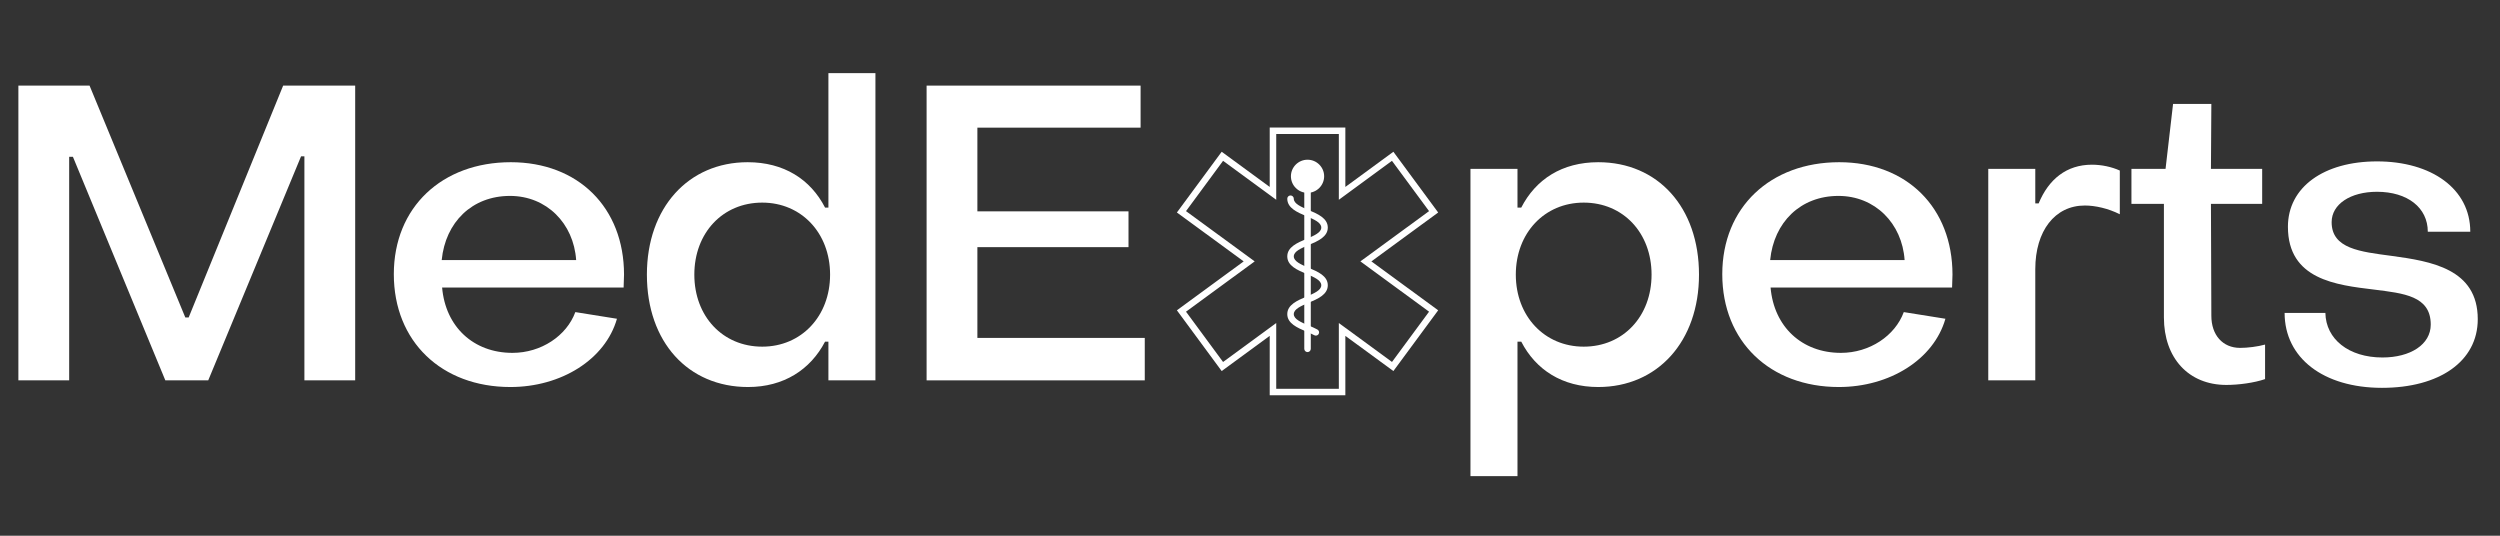 <svg xmlns="http://www.w3.org/2000/svg" xmlns:xlink="http://www.w3.org/1999/xlink" width="350" zoomAndPan="magnify" viewBox="0 0 262.5 56.25" height="75" preserveAspectRatio="xMidYMid meet" version="1.0"><rect x="0" y="0" width="262.5" height="56.25" fill="#333333" stroke="none"/><defs><g/><clipPath id="4ae0fdea03"><path d="M 1.48 8 L 38 8 L 38 40 L 1.48 40 Z M 1.48 8 " clip-rule="nonzero"/></clipPath><clipPath id="bab5fb687a"><path d="M 239 16 L 260.527 16 L 260.527 41 L 239 41 Z M 239 16 " clip-rule="nonzero"/></clipPath><clipPath id="e6a2088cf9"><path d="M 123.57 13.359 L 151.008 13.359 L 151.008 41.535 L 123.57 41.535 Z M 123.57 13.359 " clip-rule="nonzero"/></clipPath></defs><g clip-path="url(#4ae0fdea03)"><g fill="#ffffff" fill-opacity="1"><g transform="translate(-1.175, 39.938)"><g><path d="M 3.105 0 L 8.438 0 L 8.438 -23.473 L 8.832 -23.473 L 18.535 0 L 23.039 0 L 32.785 -23.52 L 33.137 -23.52 L 33.137 0 L 38.469 0 L 38.469 -30.949 L 30.906 -30.949 L 20.984 -6.602 L 20.633 -6.602 L 10.578 -30.949 L 3.105 -30.949 Z M 3.105 0 "/></g></g></g></g><g fill="#ffffff" fill-opacity="1"><g transform="translate(39.777, 39.938)"><g><path d="M 13.812 0.699 C 19.148 0.699 23.781 -2.188 25.004 -6.469 L 20.633 -7.168 C 19.715 -4.676 17.047 -2.887 14.031 -2.887 C 9.922 -2.887 6.996 -5.641 6.645 -9.75 L 25.703 -9.75 L 25.746 -11.102 C 25.746 -18.141 20.938 -22.906 13.855 -22.906 C 6.645 -22.906 1.574 -18.184 1.574 -11.148 C 1.574 -4.066 6.602 0.699 13.812 0.699 Z M 6.602 -12.633 C 6.996 -16.613 9.793 -19.367 13.77 -19.367 C 17.617 -19.367 20.457 -16.48 20.719 -12.633 Z M 6.602 -12.633 "/></g></g></g><g fill="#ffffff" fill-opacity="1"><g transform="translate(66.393, 39.938)"><g><path d="M 12.152 0.699 C 15.91 0.699 18.711 -1.137 20.238 -4.066 L 20.59 -4.066 L 20.59 0 L 25.527 0 L 25.527 -32.262 L 20.59 -32.262 L 20.59 -18.141 L 20.238 -18.141 C 18.711 -21.113 15.91 -22.906 12.109 -22.906 C 5.902 -22.906 1.531 -18.141 1.531 -11.102 C 1.531 -4.023 5.859 0.699 12.152 0.699 Z M 13.641 -3.539 C 9.484 -3.539 6.512 -6.73 6.512 -11.102 C 6.512 -15.477 9.484 -18.664 13.641 -18.664 C 17.746 -18.664 20.766 -15.477 20.766 -11.102 C 20.766 -6.73 17.746 -3.539 13.641 -3.539 Z M 13.641 -3.539 "/></g></g></g><g fill="#ffffff" fill-opacity="1"><g transform="translate(94.145, 39.938)"><g><path d="M 3.148 0 L 26.055 0 L 26.055 -4.457 L 8.48 -4.457 L 8.48 -13.988 L 24.348 -13.988 L 24.348 -17.746 L 8.48 -17.746 L 8.48 -26.535 L 25.617 -26.535 L 25.617 -30.949 L 3.148 -30.949 Z M 3.148 0 "/></g></g></g><g fill="#ffffff" fill-opacity="1"><g transform="translate(121.235, 39.938)"><g/></g></g><g fill="#ffffff" fill-opacity="1"><g transform="translate(131.33, 39.938)"><g/></g></g><g fill="#ffffff" fill-opacity="1"><g transform="translate(141.426, 39.938)"><g/></g></g><g fill="#ffffff" fill-opacity="1"><g transform="translate(151.512, 39.938)"><g><path d="M 2.887 10.055 L 7.824 10.055 L 7.824 -4.066 L 8.219 -4.066 C 9.75 -1.094 12.547 0.699 16.305 0.699 C 22.512 0.699 26.883 -4.066 26.883 -11.102 C 26.883 -18.184 22.555 -22.906 16.305 -22.906 C 12.504 -22.906 9.75 -21.113 8.219 -18.141 L 7.824 -18.141 L 7.824 -22.207 L 2.887 -22.207 Z M 14.777 -3.539 C 10.668 -3.539 7.648 -6.73 7.648 -11.102 C 7.648 -15.477 10.668 -18.664 14.777 -18.664 C 18.93 -18.664 21.902 -15.477 21.902 -11.102 C 21.902 -6.73 18.93 -3.539 14.777 -3.539 Z M 14.777 -3.539 "/></g></g></g><g fill="#ffffff" fill-opacity="1"><g transform="translate(179.265, 39.938)"><g><path d="M 13.812 0.699 C 19.148 0.699 23.781 -2.188 25.004 -6.469 L 20.633 -7.168 C 19.715 -4.676 17.047 -2.887 14.031 -2.887 C 9.922 -2.887 6.996 -5.641 6.645 -9.75 L 25.703 -9.75 L 25.746 -11.102 C 25.746 -18.141 20.938 -22.906 13.855 -22.906 C 6.645 -22.906 1.574 -18.184 1.574 -11.148 C 1.574 -4.066 6.602 0.699 13.812 0.699 Z M 6.602 -12.633 C 6.996 -16.613 9.793 -19.367 13.77 -19.367 C 17.617 -19.367 20.457 -16.48 20.719 -12.633 Z M 6.602 -12.633 "/></g></g></g><g fill="#ffffff" fill-opacity="1"><g transform="translate(205.881, 39.938)"><g><path d="M 2.887 0 L 7.824 0 L 7.824 -11.672 C 7.824 -15.695 9.879 -18.359 13.027 -18.359 C 14.121 -18.359 15.477 -18.055 16.699 -17.441 L 16.699 -22.031 C 15.824 -22.426 14.777 -22.645 13.77 -22.645 C 11.102 -22.645 9.223 -21.113 8.176 -18.578 L 7.824 -18.578 L 7.824 -22.207 L 2.887 -22.207 Z M 2.887 0 "/></g></g></g><g fill="#ffffff" fill-opacity="1"><g transform="translate(222.926, 39.938)"><g><path d="M 10.84 0.48 C 12.109 0.48 13.77 0.262 14.906 -0.133 L 14.906 -3.758 C 14.121 -3.539 13.07 -3.41 12.285 -3.41 C 10.449 -3.41 9.266 -4.766 9.266 -6.777 L 9.223 -18.535 L 14.602 -18.535 L 14.602 -22.207 L 9.223 -22.207 L 9.266 -29.027 L 5.246 -29.027 L 4.457 -22.207 L 0.875 -22.207 L 0.875 -18.535 L 4.285 -18.535 L 4.285 -6.602 C 4.285 -2.359 6.863 0.48 10.84 0.48 Z M 10.84 0.48 "/></g></g></g><g clip-path="url(#bab5fb687a)"><g fill="#ffffff" fill-opacity="1"><g transform="translate(238.353, 39.938)"><g><path d="M 11.758 0.785 C 17.746 0.785 21.812 -1.969 21.812 -6.426 C 21.812 -11.715 16.918 -12.504 12.766 -13.07 C 9.484 -13.508 6.469 -13.812 6.469 -16.613 C 6.469 -18.492 8.438 -19.801 11.234 -19.801 C 14.426 -19.801 16.566 -18.141 16.566 -15.605 L 21.027 -15.605 C 21.027 -20.109 16.961 -22.992 11.234 -22.992 C 5.641 -22.992 1.879 -20.285 1.879 -16.129 C 1.879 -10.578 6.949 -10.012 10.93 -9.531 C 14.031 -9.137 16.875 -8.875 16.875 -5.859 C 16.875 -3.758 14.73 -2.402 11.805 -2.402 C 8.262 -2.402 5.859 -4.328 5.812 -7.082 L 1.531 -7.082 C 1.531 -2.359 5.594 0.785 11.758 0.785 Z M 11.758 0.785 "/></g></g></g></g><g clip-path="url(#e6a2088cf9)"><path fill="#ffffff" d="M 141.262 41.504 L 133.32 41.504 L 133.32 35.266 L 128.277 38.961 L 123.574 32.582 L 130.586 27.445 L 123.574 22.312 L 128.277 15.934 L 133.32 19.629 L 133.32 13.391 L 141.262 13.391 L 141.262 19.629 L 146.305 15.934 L 151.008 22.312 L 143.996 27.445 L 151.008 32.582 L 146.305 38.961 L 141.262 35.266 Z M 134.004 40.824 L 140.578 40.824 L 140.578 33.918 L 146.16 38.004 L 150.051 32.727 L 142.84 27.445 L 150.051 22.168 L 146.156 16.887 L 140.578 20.977 L 140.578 14.07 L 134.004 14.07 L 134.004 20.977 L 128.422 16.887 L 124.531 22.168 L 131.742 27.445 L 124.531 32.727 L 128.422 38.008 L 134.004 33.918 Z M 134.004 40.824 " fill-opacity="1" fill-rule="nonzero"/></g><path fill="#ffffff" d="M 138.695 18.508 C 138.695 18.695 138.66 18.871 138.586 19.043 C 138.516 19.215 138.414 19.367 138.281 19.496 C 138.152 19.629 138 19.73 137.828 19.801 C 137.656 19.871 137.477 19.906 137.289 19.906 C 137.105 19.906 136.926 19.871 136.754 19.801 C 136.582 19.73 136.43 19.629 136.297 19.496 C 136.168 19.367 136.066 19.215 135.992 19.043 C 135.922 18.871 135.887 18.695 135.887 18.508 C 135.887 18.324 135.922 18.145 135.992 17.973 C 136.066 17.801 136.168 17.652 136.297 17.52 C 136.43 17.387 136.582 17.285 136.754 17.215 C 136.926 17.145 137.105 17.109 137.289 17.109 C 137.477 17.109 137.656 17.145 137.828 17.215 C 138 17.285 138.152 17.387 138.281 17.52 C 138.414 17.652 138.516 17.801 138.586 17.973 C 138.66 18.145 138.695 18.324 138.695 18.508 Z M 138.695 18.508 " fill-opacity="1" fill-rule="nonzero"/><path fill="#ffffff" d="M 137.289 20.25 C 136.328 20.25 135.547 19.469 135.547 18.508 C 135.547 17.551 136.328 16.77 137.289 16.77 C 138.254 16.77 139.035 17.551 139.035 18.508 C 139.035 19.469 138.254 20.25 137.289 20.25 Z M 137.289 17.449 C 136.707 17.449 136.23 17.926 136.23 18.508 C 136.23 19.09 136.707 19.566 137.289 19.566 C 137.875 19.566 138.352 19.09 138.352 18.508 C 138.352 17.926 137.875 17.449 137.289 17.449 Z M 137.289 17.449 " fill-opacity="1" fill-rule="nonzero"/><path fill="#ffffff" d="M 137.289 36.969 C 137.102 36.969 136.949 36.816 136.949 36.625 L 136.949 19.906 C 136.949 19.719 137.102 19.566 137.289 19.566 C 137.48 19.566 137.633 19.719 137.633 19.906 L 137.633 36.625 C 137.633 36.816 137.48 36.969 137.289 36.969 Z M 137.289 36.969 " fill-opacity="1" fill-rule="nonzero"/><path fill="#ffffff" d="M 138.164 35.238 C 138.109 35.238 138.055 35.227 138.004 35.199 C 137.746 35.062 137.445 34.934 137.156 34.812 C 136.223 34.414 135.164 33.965 135.164 32.984 C 135.164 32 136.223 31.551 137.156 31.152 C 137.969 30.809 138.734 30.484 138.734 29.953 C 138.734 29.422 137.969 29.094 137.156 28.75 C 136.223 28.355 135.164 27.906 135.164 26.922 C 135.164 25.938 136.223 25.488 137.156 25.094 C 137.969 24.75 138.734 24.426 138.734 23.895 C 138.734 23.359 137.969 23.035 137.156 22.691 C 136.223 22.297 135.164 21.848 135.164 20.863 C 135.164 20.676 135.316 20.523 135.504 20.523 C 135.695 20.523 135.848 20.676 135.848 20.863 C 135.848 21.395 136.613 21.719 137.426 22.062 C 138.359 22.461 139.418 22.91 139.418 23.895 C 139.418 24.875 138.359 25.324 137.426 25.723 C 136.613 26.066 135.848 26.391 135.848 26.922 C 135.848 27.453 136.613 27.777 137.426 28.125 C 138.359 28.52 139.418 28.969 139.418 29.953 C 139.418 30.934 138.359 31.387 137.426 31.781 C 136.613 32.125 135.848 32.449 135.848 32.984 C 135.848 33.516 136.613 33.84 137.426 34.184 C 137.73 34.312 138.043 34.445 138.324 34.598 C 138.492 34.688 138.555 34.895 138.465 35.059 C 138.402 35.176 138.285 35.238 138.164 35.238 Z M 138.164 35.238 " fill-opacity="1" fill-rule="nonzero"/></svg>